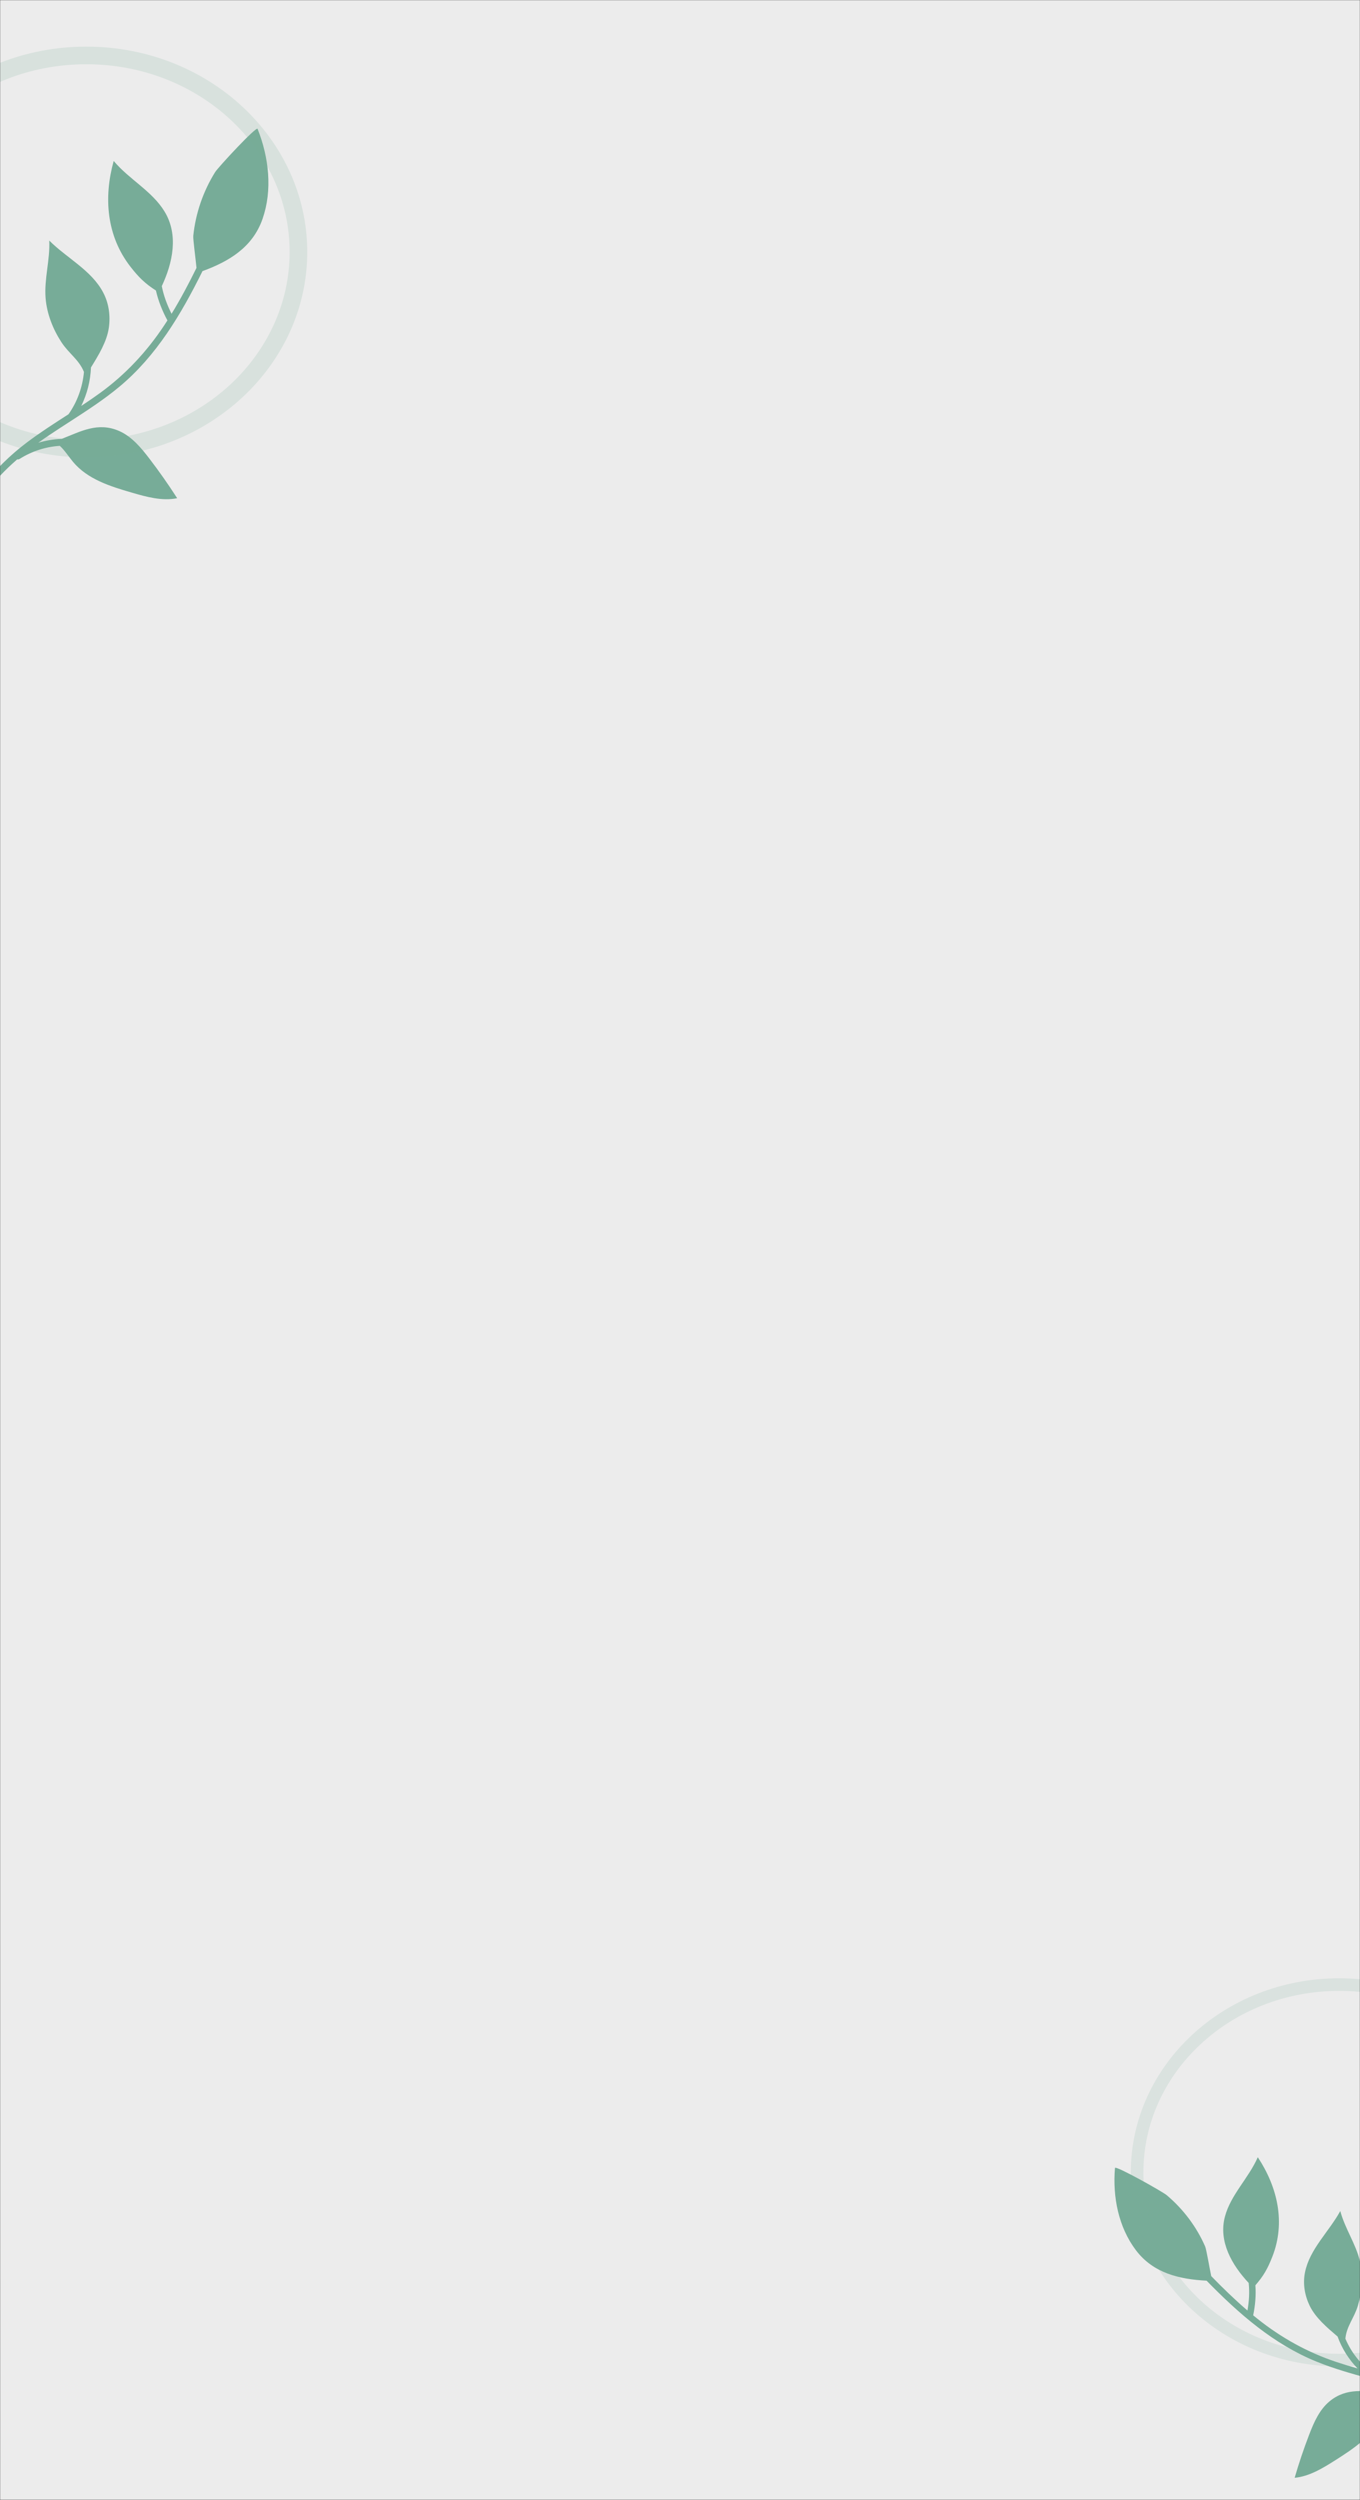 <svg width="1080" height="1985" viewBox="0 0 1080 1985" fill="none" xmlns="http://www.w3.org/2000/svg">
<rect x="0" y="0" width="1080" height="1985" fill="#333333" stroke="none"/>
<mask id="mask0_334_11" style="mask-type:alpha" maskUnits="userSpaceOnUse" x="0" y="0" width="1080" height="1985">
<rect width="1080" height="1985" fill="#ECECEC"/>
</mask>
<g mask="url(#mask0_334_11)">
<rect width="1080" height="1985" fill="#ECECEC"/>
<path d="M902.035 1786.69C915.89 1805.02 936.658 1809.77 958.173 1810.9C983.737 1837.09 1011.42 1861.42 1045.75 1875.28C1059.19 1880.72 1073.12 1884.66 1087.08 1888.5C1087.61 1888.65 1088.15 1888.79 1088.68 1888.94C1095.13 1890.72 1101.58 1892.47 1107.99 1894.35C1111.39 1895.34 1114.76 1896.39 1118.1 1897.49C1111.97 1897.51 1105.88 1898.29 1099.92 1899.83H1099.92C1084.35 1898.74 1069.38 1895.39 1055.71 1906.79C1047.76 1913.43 1043.41 1923.35 1039.69 1933.02C1035.35 1944.31 1031.48 1955.79 1028.11 1967.4C1039.91 1966.29 1050.42 1959.78 1060.43 1953.44C1074.8 1944.32 1089.96 1934.32 1096.75 1918.73C1098.85 1913.9 1100.22 1908.83 1102.87 1904.39C1113.57 1901.93 1124.73 1902.11 1135.52 1904.93C1136.25 1905.12 1136.87 1905.02 1137.37 1904.73C1148.65 1909.56 1159.46 1915.39 1169.57 1922.7C1185.57 1934.27 1199.31 1948.67 1210.21 1965.01L1210.22 1965.03C1212.55 1970.27 1215.29 1975.35 1218.41 1980.21C1218.8 1980.8 1219.29 1981.15 1219.83 1981.31C1220.24 1982.1 1220.64 1982.88 1221.03 1983.67C1222.52 1986.67 1227.03 1984.06 1225.54 1981.08C1222.35 1974.68 1218.8 1968.54 1214.89 1962.68C1214.88 1962.67 1214.88 1962.66 1214.87 1962.65C1207.37 1945.7 1204.29 1927.08 1205.96 1908.39C1206.01 1907.82 1205.9 1907.36 1205.69 1906.99C1209.74 1902.07 1212.75 1896.53 1214.65 1890.43C1218.55 1887.1 1223.47 1884.05 1225.37 1882.84C1234.26 1877.22 1238.13 1869.43 1240.37 1858.96C1243.92 1842.25 1241.02 1824.91 1237.87 1808.11C1226.75 1820.68 1210.7 1829.63 1204.4 1845.18C1201.22 1853.04 1201.06 1861.62 1202.33 1869.91C1203.05 1874.65 1203.49 1879.56 1204.73 1884.19C1205.58 1887.33 1206.94 1890.31 1208 1893.42C1206.43 1897.04 1204.37 1900.4 1201.83 1903.49C1199.18 1899.75 1196.52 1896 1193.86 1892.25C1194.65 1887.77 1195.94 1883.73 1195.38 1878.72C1194.76 1873.15 1193.39 1867.66 1191.96 1862.25C1189.43 1852.74 1184.94 1843.72 1178.05 1836.62C1172.72 1831.13 1166.2 1826.95 1159.75 1822.83C1153.21 1818.64 1146.66 1814.45 1140.11 1810.26C1138.9 1822.42 1139.95 1834.71 1142.16 1846.73C1143.48 1853.96 1145.26 1861.19 1148.57 1867.76C1152.81 1876.18 1159.69 1883.16 1167.84 1887.87C1171.68 1890.08 1176.46 1892.8 1180.86 1893.52C1183.75 1893.99 1186.46 1893.89 1189.08 1894.46C1192.92 1899.87 1196.74 1905.28 1200.58 1910.69C1199.69 1923.46 1200.99 1936.25 1204.32 1948.49C1184.02 1924.01 1157.12 1905.59 1126.56 1894.83C1114.34 1890.52 1101.83 1887.16 1089.34 1883.74C1080.04 1876.79 1072.86 1867.47 1068.4 1856.95C1069.31 1846.98 1075.41 1840.51 1078.32 1830.76C1081.66 1819.59 1082.64 1807.19 1080.02 1795.77C1076.8 1781.74 1068.01 1769.52 1064.35 1755.59C1055.27 1772.12 1040.03 1785.81 1036.31 1804.29C1034.51 1813.23 1036.07 1822.62 1040.03 1830.78C1044.72 1840.42 1053.78 1848.07 1062.2 1855.25C1065.63 1864.71 1071.02 1873.33 1078.07 1880.6C1072.44 1879 1066.83 1877.32 1061.27 1875.46C1038.37 1867.84 1017.59 1856.3 998.722 1841.28C997.532 1840.33 996.355 1839.38 995.178 1838.41C996.812 1830.5 997.518 1822.47 996.92 1814.56C1003.39 1807.12 1006.64 1801.44 1010.4 1791.83C1021 1764.79 1014.62 1736.77 998.836 1712.86C991.647 1729.37 977.422 1742.55 972.761 1759.93C967.461 1779.71 978.229 1798.43 991.6 1812.7C992.38 1819.95 991.916 1827.35 990.631 1834.59C980.583 1825.98 971.087 1816.76 961.866 1807.27C960.386 1800.27 957.978 1785.9 957.023 1783.71C950.177 1768.04 939.584 1754.01 926.489 1742.99C923.126 1740.16 885.618 1719.11 885.423 1721.4C883.466 1744.28 888.187 1768.36 902.035 1786.69Z" fill="#77AC98"/>
<path opacity="0.16" d="M1063.5 1575.79C1152.48 1575.79 1224 1642.87 1224 1724.87C1224 1806.87 1152.48 1873.95 1063.5 1873.95C974.516 1873.95 903 1806.87 903 1724.87C903 1642.87 974.516 1575.79 1063.5 1575.79Z" stroke="#77AC98" stroke-width="10"/>
<path d="M208.519 173.737C200.589 196.56 181.63 207.65 160.81 215.282C143.804 249.63 124.137 282.731 94.671 307.176C83.132 316.757 70.653 324.967 58.107 333.077C57.63 333.387 57.154 333.698 56.677 334.008C50.882 337.757 45.081 341.484 39.352 345.331C36.319 347.366 33.328 349.441 30.383 351.576C36.417 349.744 42.656 348.701 48.998 348.471L49.005 348.469C63.988 342.67 77.672 334.757 94.669 342.239C104.564 346.595 111.926 355.376 118.595 364.092C126.385 374.273 133.762 384.784 140.7 395.585C128.74 398.014 116.367 394.551 104.545 391.113C87.566 386.175 69.535 380.564 58.006 366.75C54.438 362.467 51.509 357.72 47.515 354.009C36.224 354.722 25.294 358.271 15.557 364.392C14.9 364.803 14.254 364.888 13.674 364.745C4.078 373.058 -4.751 382.243 -12.421 392.733C-24.559 409.323 -33.599 428.113 -39.242 448.022L-39.251 448.04C-39.91 454.073 -41.023 460.066 -42.587 465.957C-42.78 466.674 -43.161 467.179 -43.64 467.506C-43.793 468.427 -43.945 469.348 -44.084 470.266C-44.619 473.771 -49.867 472.47 -49.332 468.987C-48.186 461.519 -46.596 454.199 -44.574 447.061C-44.569 447.052 -44.567 447.036 -44.565 447.02C-42.461 427.514 -45.222 407.651 -52.682 389.13C-52.911 388.572 -52.949 388.068 -52.852 387.627C-58.367 383.843 -63.057 379.111 -66.82 373.483C-71.696 371.268 -77.49 369.648 -79.739 368.991C-90.232 365.946 -96.468 359.191 -101.925 349.207C-110.626 333.278 -113.162 314.767 -115.292 296.729C-100.442 306.162 -81.859 310.43 -70.826 324.351C-65.24 331.395 -62.417 340.078 -61.081 348.894C-60.322 353.932 -59.224 359.061 -59.007 364.145C-58.865 367.593 -59.273 371.037 -59.353 374.516C-56.677 377.726 -53.606 380.524 -50.148 382.911C-48.7 378.296 -47.252 373.681 -45.805 369.067C-47.965 364.749 -50.495 361.023 -51.505 355.755C-52.63 349.902 -52.995 343.906 -53.268 337.971C-53.739 327.537 -52.124 317.01 -47.55 307.707C-44.019 300.51 -38.906 294.295 -33.841 288.161C-28.706 281.924 -23.563 275.691 -18.419 269.459C-13.445 281.46 -10.658 294.287 -9.09 307.174C-8.144 314.929 -7.641 322.819 -8.852 330.502C-10.4 340.35 -15.004 349.528 -21.562 356.769C-24.647 360.173 -28.505 364.382 -32.617 366.441C-35.31 367.789 -38.008 368.503 -40.409 369.881C-42.499 376.539 -44.581 383.195 -46.67 389.853C-41.822 402.58 -39.12 415.98 -38.586 429.438C-26.23 398.419 -5.496 371.571 21.227 351.412C31.913 343.348 43.177 336.161 54.41 328.916C61.392 319.041 65.554 307.397 66.674 295.347C62.679 285.483 54.656 280.74 48.761 271.69C42.003 261.334 37.17 249.013 36.197 236.602C35.001 221.358 39.849 206.282 39.115 191.01C53.194 205.09 72.45 214.422 81.862 232.106C86.417 240.655 87.805 250.681 86.445 260.174C84.826 271.397 78.3 281.911 72.242 291.758C71.816 302.407 69.197 312.801 64.519 322.329C69.559 319 74.556 315.6 79.452 312.038C99.614 297.379 116.466 279.375 130.363 258.411C131.24 257.088 132.101 255.763 132.958 254.424C128.889 246.871 125.693 238.908 123.821 230.682C115.14 225.064 110.176 220.267 103.478 211.62C84.637 187.298 82.194 156.878 90.286 127.794C102.498 142.423 120.596 151.542 130.594 167.828C141.965 186.356 137.193 208.638 128.477 227.186C129.965 234.796 132.726 242.19 136.242 249.165C143.452 237.38 149.926 225.133 156.047 212.703C155.324 205.134 153.221 189.787 153.481 187.278C155.34 169.267 161.398 151.802 170.855 136.646C173.284 132.755 203.643 100.036 204.546 102.302C213.594 124.995 216.442 150.917 208.519 173.737Z" fill="#77AC98"/>
<path opacity="0.17" d="M68.5 44.019C162.053 44.019 237 114.374 237 200.101C237 285.827 162.053 356.183 68.5 356.183C-25.053 356.183 -100 285.827 -100 200.101C-100 114.374 -25.053 44.019 68.5 44.019Z" stroke="#77AC98" stroke-width="14"/>
</g>
</svg>
